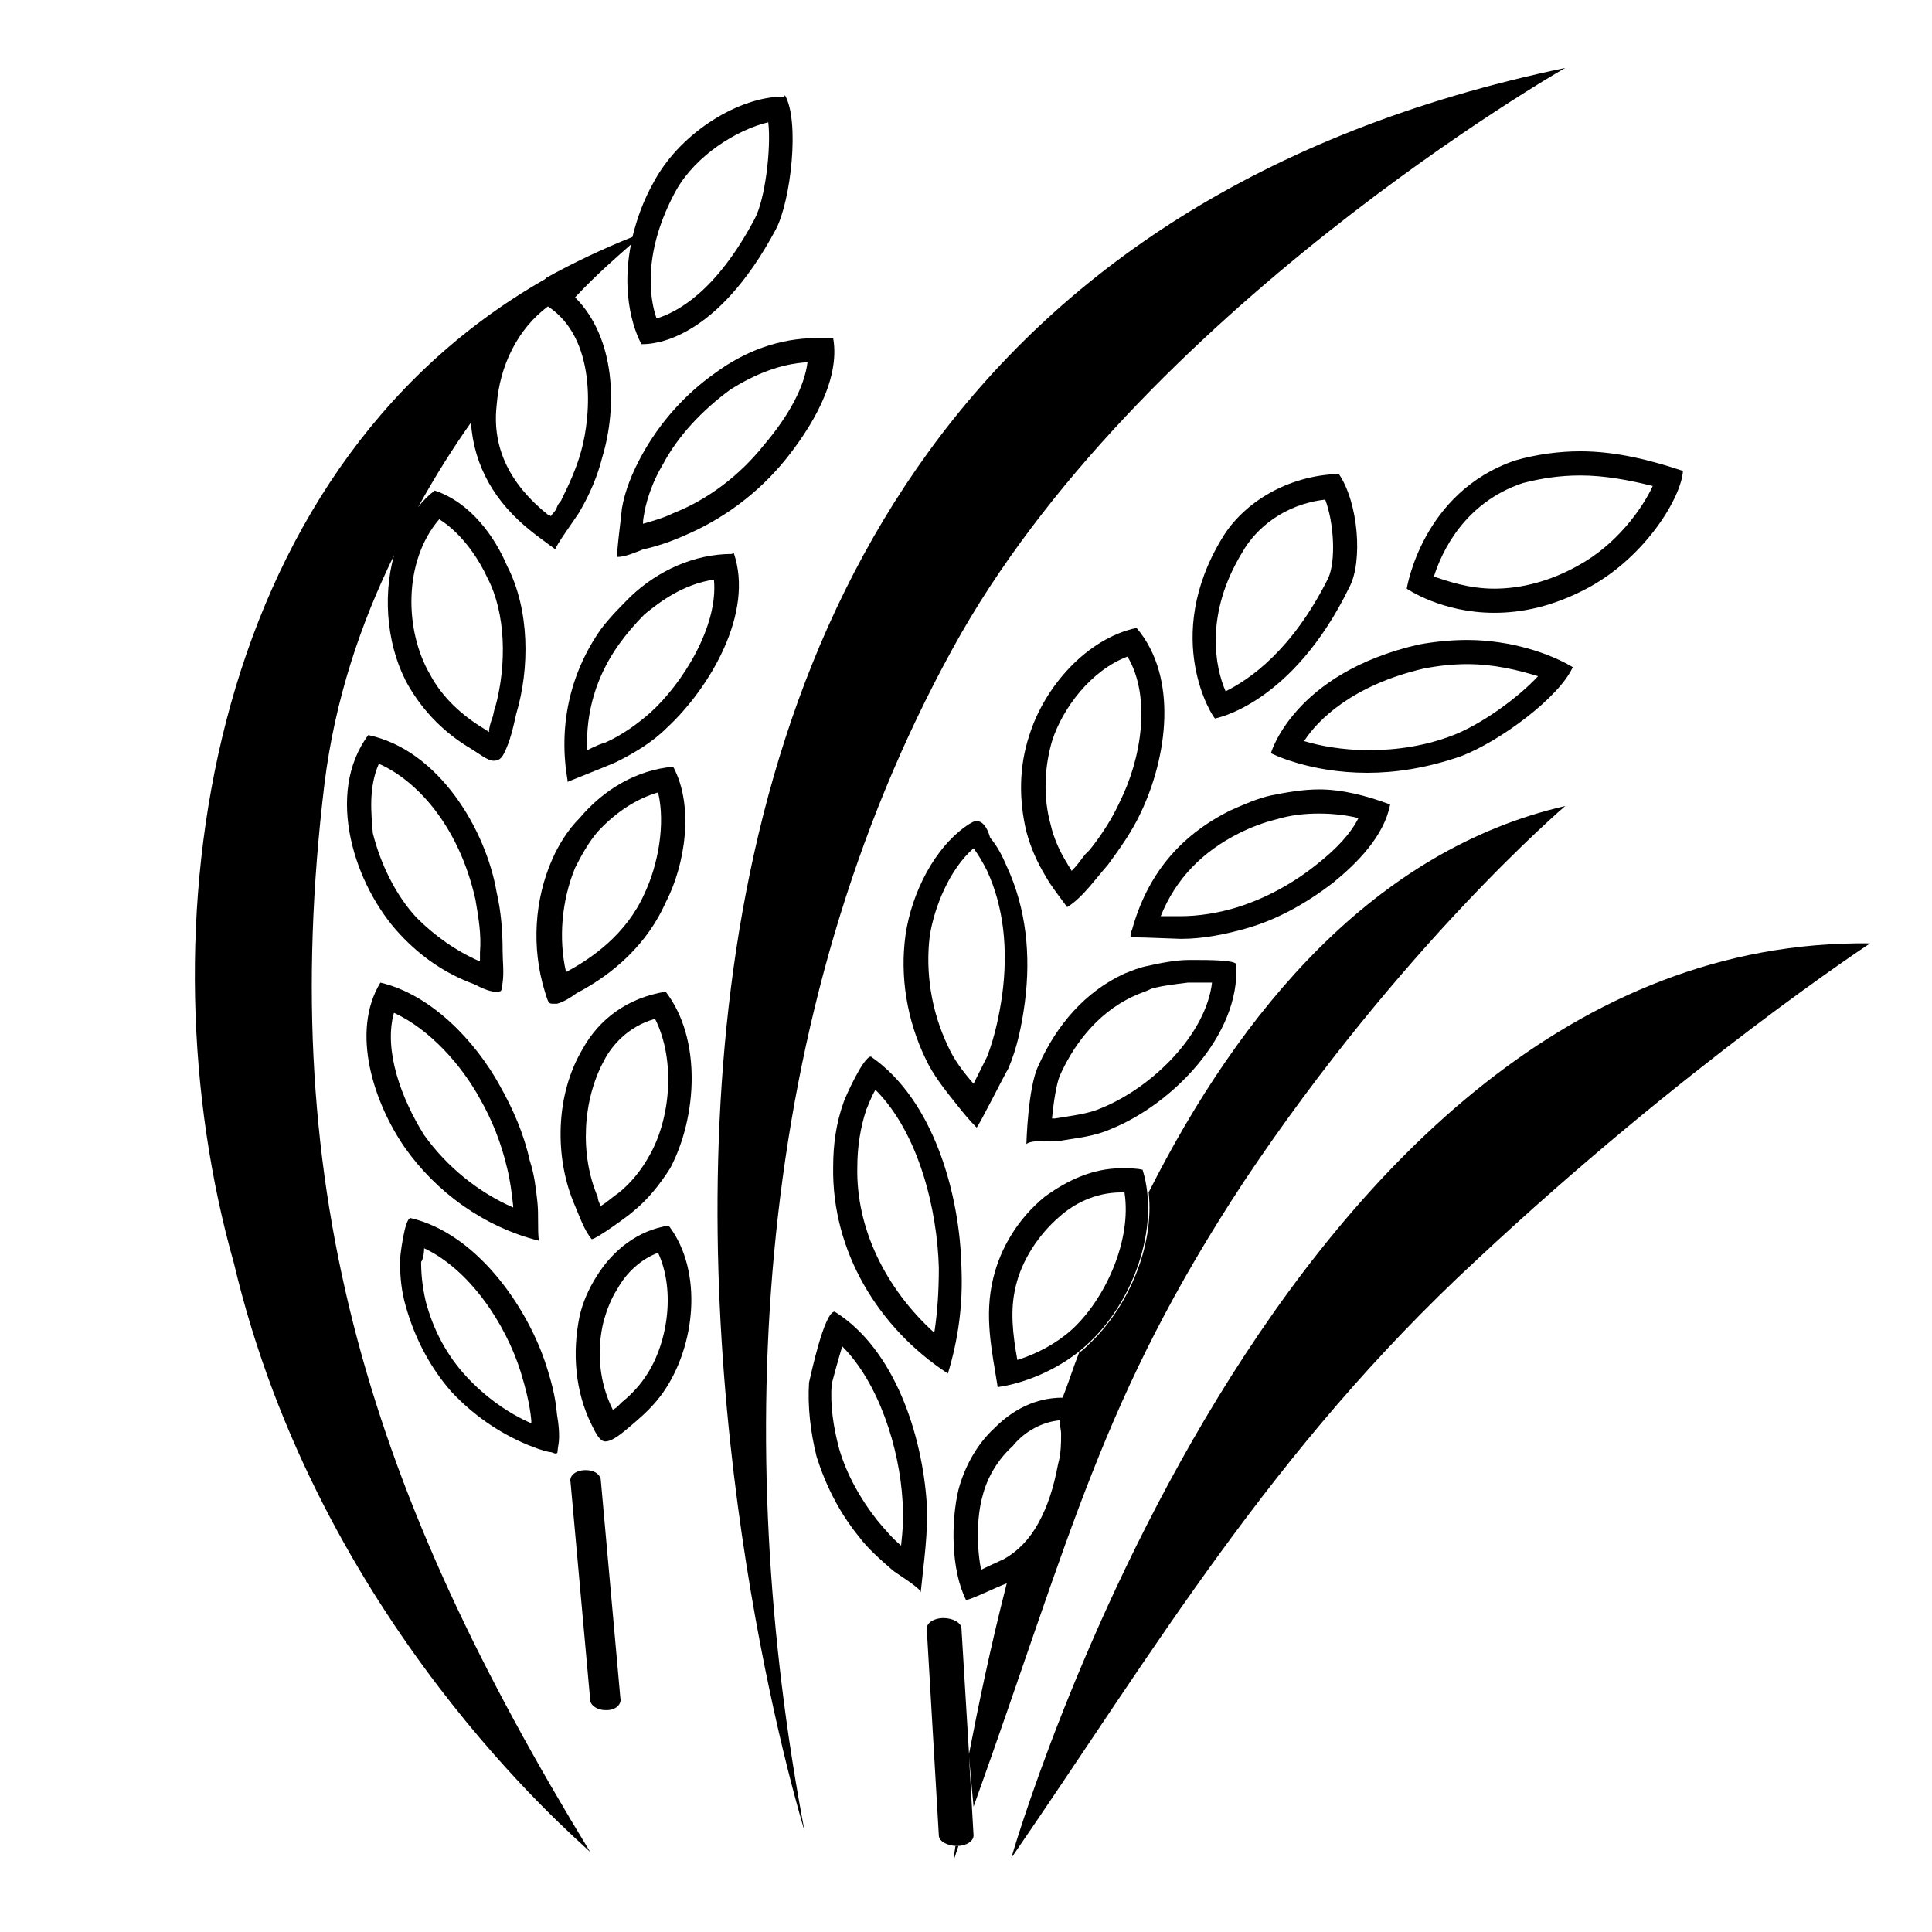 <svg width="128" height="128" xmlns="http://www.w3.org/2000/svg">
  <g>
    <path d="M67,123.1c9.5-13.8,17.2-27,30.8-39.6c13.9-13,26.1-21,26.1-21C84.5,62,67,123.1,67,123.1z"/>
    <path d="M63.1,43c12.2-22.3,40.6-38.5,40.6-38.5c-81.3,17-50.4,116.8-50.4,116.8C48.5,96,49.8,67.2,63.1,43z"/>
    <path d="M21.5,51.9c0.7-5.6,2.4-10.6,4.6-15.1c-0.8,2.9-0.4,6.3,1,8.7c1,1.7,2.4,3.1,4.1,4.1c0.5,0.3,1.1,0.8,1.5,0.8 c0.3,0,0.5-0.1,0.7-0.5c0.4-0.8,0.6-1.7,0.8-2.6c0.9-3,0.9-6.9-0.6-9.8c-0.8-1.9-2.4-4.2-4.8-5c-0.4,0.3-0.8,0.7-1.1,1.1 c1.1-2,2.3-3.9,3.5-5.6c0.2,2.9,1.6,5.3,4,7.2c0.1,0.1,1.6,1.2,1.6,1.2c-0.1-0.1,1.5-2.3,1.6-2.5c0.7-1.2,1.2-2.4,1.5-3.6 c1-3.3,0.9-7.9-1.8-10.6c1.5-1.6,2.8-2.7,3.7-3.5c-0.8,4.1,0.7,6.6,0.7,6.6h0.1c0.8,0,4.9-0.3,8.8-7.6c1-1.9,1.6-7.2,0.6-8.9 c0,0.1-0.1,0.1-0.1,0.1c-2.9,0-6.7,2.3-8.5,5.5c-0.8,1.4-1.2,2.6-1.5,3.8c-2,0.8-3.9,1.7-5.7,2.7l-0.1,0.1 C13.5,31.4,9.3,61.8,15.5,83.7c5.6,23.7,22.6,38,23.6,39C24.7,99.1,18.2,79.2,21.5,51.9z M44.8,12.6c1.3-2.3,4-4,6.1-4.5 c0.2,1.7-0.2,5.1-0.9,6.4c-2.6,4.9-5.2,6.2-6.5,6.6C43,19.7,42.6,16.6,44.8,12.6z M32.9,26.9c0.2-2.7,1.4-5.1,3.4-6.6 c3.2,2.1,2.9,7.1,2.2,9.6c-0.3,1.1-0.8,2.2-1.3,3.2c0,0.1-0.2,0.2-0.3,0.5c-0.1,0.3-0.3,0.4-0.4,0.6c-0.1-0.1-0.2-0.1-0.2-0.1 C33.8,32.1,32.6,29.7,32.9,26.9z M29.1,34.4c1.6,1,2.7,2.8,3.2,3.9c1.2,2.3,1.3,5.7,0.5,8.6c-0.1,0.2-0.1,0.5-0.2,0.7 c-0.1,0.3-0.2,0.6-0.2,0.9c-0.1-0.1-0.2-0.1-0.3-0.2c-1.5-0.9-2.8-2.1-3.6-3.6C26.8,41.8,26.7,37.2,29.1,34.4z"/>
    <path d="M48.6,36.6c-0.1,0.1-0.1,0.1-0.1,0.1c-2.5,0-4.9,1.1-6.7,2.8c-0.7,0.7-1.4,1.4-2,2.2c-2.1,3-2.8,6.5-2.2,10 v0.1c0,0,3-1.2,3.2-1.3c1.2-0.6,2.4-1.3,3.4-2.3C47,45.6,50,40.6,48.6,36.6z M43.1,47.2c-0.9,0.8-1.9,1.5-3,2 c-0.1,0-0.6,0.2-1.2,0.5c-0.1-2.5,0.6-4.9,2.1-7c0.5-0.7,1.1-1.4,1.7-2c1.1-0.9,2.6-2,4.6-2.3C47.6,41.5,45.2,45.3,43.1,47.2z"/>
    <path d="M38.6,69.5c-1.8,3-1.9,7.2-0.5,10.4c0.3,0.7,0.6,1.6,1.1,2.2c0.3,0,2.5-1.6,2.7-1.8c1-0.8,1.8-1.8,2.5-2.9 c1.8-3.4,2.1-8.6-0.3-11.7C41.6,66.1,39.7,67.5,38.6,69.5z M43,76.6c-0.5,0.9-1.2,1.8-2.1,2.5c-0.2,0.1-0.6,0.5-1.1,0.8 c-0.1-0.2-0.2-0.4-0.2-0.6c-1.2-2.8-1-6.4,0.4-9c0.5-1,1.6-2.3,3.4-2.8C44.8,70.3,44.4,74.2,43,76.6z"/>
    <path d="M39.5,84.6c-0.5,0.8-0.9,1.7-1.1,2.6c-0.5,2.4-0.3,5,0.8,7.2c0.2,0.4,0.5,1.1,0.9,1.1c0.6,0,1.5-0.9,2-1.3 c0.7-0.6,1.3-1.2,1.8-1.9c2.2-3.1,2.7-8.1,0.4-11.1C42.3,81.5,40.6,82.8,39.5,84.6z M42.7,91.3c-0.4,0.6-1,1.2-1.5,1.6L41,93.1 c-0.1,0.1-0.2,0.2-0.4,0.3c-0.9-1.8-1.1-3.9-0.6-5.9c0.2-0.7,0.5-1.5,0.9-2.1c0.6-1.1,1.6-2,2.7-2.4C44.8,85.6,44.2,89.2,42.7,91.3 z"/>
    <path d="M31.4,65.2c0.4,0.2,1,0.5,1.4,0.5c0.5,0,0.4,0,0.5-0.6c0.1-0.7,0-1.4,0-2.1c0-1.3-0.1-2.6-0.4-3.9 c-0.7-4.1-3.8-9.4-8.5-10.4c-2.9,3.9-0.9,10,2.1,13.2C27.9,63.4,29.5,64.5,31.4,65.2z M25.1,50.6c2.5,1.1,5.3,4.1,6.4,9 c0.2,1.2,0.4,2.3,0.3,3.5c0,0.2,0,0.4,0,0.6c-1.6-0.7-3-1.7-4.2-2.9c-1.4-1.5-2.4-3.6-2.9-5.6C24.6,53.9,24.4,52.2,25.1,50.6z"/>
    <path d="M38.8,97.4c-0.7,0-1.1,0.4-1,0.8l1.3,14.4c0,0.4,0.5,0.7,1,0.7h0.1c0.6,0,1-0.4,0.9-0.8L39.8,98 C39.7,97.6,39.3,97.4,38.8,97.4z"/>
    <path d="M29.9,92.2c1.4,1.5,3.1,2.7,5,3.5c0.5,0.2,1,0.4,1.5,0.5c0.2,0,0.3,0.1,0.4,0.1c0.2,0,0.1-0.1,0.2-0.6 c0.1-0.6,0-1.4-0.1-2c-0.1-1.2-0.4-2.3-0.8-3.5c-1.3-3.8-4.6-8.5-8.9-9.5c-0.4,0-0.7,2.6-0.7,2.8c0,1.1,0.1,2.1,0.4,3.1 C27.5,88.7,28.5,90.6,29.9,92.2z M28.1,82.7c3,1.4,5.4,5,6.4,8.2c0.3,1,0.6,2.1,0.7,3.2c0,0.1,0,0.1,0,0.2 c-1.6-0.7-3.1-1.8-4.3-3.1c-1.3-1.4-2.2-3.1-2.7-5c-0.2-0.9-0.3-1.7-0.3-2.6C28,83.5,28.1,83.1,28.1,82.7z"/>
    <path d="M44.1,59.8c1.3-2.5,1.9-6.4,0.5-9c-2.4,0.2-4.6,1.5-6.2,3.4C37.6,55,37,56,36.6,56.9c-1.2,2.7-1.4,5.9-0.5,8.8 c0.2,0.6,0.2,0.8,0.5,0.8c0.1,0,0.2,0,0.3,0c0.4-0.1,0.9-0.4,1.3-0.7C40.7,64.5,42.9,62.5,44.1,59.8z M38.1,57.5 c0.4-0.8,0.9-1.7,1.5-2.4c1.2-1.3,2.6-2.2,4-2.6c0.5,2.1,0,4.8-0.9,6.7c-1.2,2.7-3.5,4.3-5.2,5.2C37,62.2,37.2,59.7,38.1,57.5z"/>
    <path d="M42.5,30.2c-0.6,1.1-1.1,2.3-1.3,3.5c0,0.2-0.4,3.2-0.3,3.2c0.5,0,1.2-0.3,1.7-0.5c0.9-0.2,1.8-0.5,2.7-0.9 c2.6-1.1,4.9-2.8,6.7-5c1.7-2.1,3.7-5.3,3.2-8.1c-0.4,0-0.8,0-1.1,0c-2.5,0-4.8,0.9-6.7,2.3C45.4,26.1,43.7,28,42.5,30.2z M53.5,24 c-0.2,1.6-1.2,3.5-2.9,5.5c-1.6,2-3.7,3.6-6,4.5c-0.6,0.3-1.3,0.5-2,0.7c0-0.4,0.1-0.7,0.1-0.8c0.2-1,0.6-2.1,1.2-3.1 c1-1.9,2.6-3.6,4.5-5C50,24.8,51.7,24.1,53.5,24z"/>
    <path d="M35.7,82.2c-0.1-0.8,0-1.7-0.1-2.6c-0.1-0.9-0.2-1.8-0.5-2.7c-0.4-1.8-1.1-3.4-2-5c-1.6-2.9-4.5-6-7.9-6.8 c-2,3.3-0.4,8,1.6,10.9C28.9,79,32.1,81.3,35.7,82.2z M26.1,67.1c2.4,1.1,4.5,3.5,5.7,5.7c0.8,1.4,1.4,2.9,1.8,4.6 c0.2,0.8,0.3,1.6,0.4,2.5V80c-2.3-1-4.4-2.7-5.9-4.8C26.6,72.8,25.4,69.6,26.1,67.1z"/>
    <path d="M63.2,123.2c0.1-0.3,0.2-0.6,0.3-0.9c0,0-0.1,0-0.1,0c0,0,0,0-0.1,0C63.2,122.9,63.2,123.2,63.2,123.2z"/>
    <path d="M82.4,78.3c10.4-15.6,21.3-24.9,21.3-24.9C91.1,56.3,82.2,66.9,76.1,79c0.4,3.6-1.4,7.7-4,10.1 c-0.2,0.2-0.4,0.4-0.6,0.5c-0.4,1-0.7,2-1.1,3c-1.8,0-3.3,0.8-4.5,2c-1.2,1.1-2,2.6-2.4,4.1C63,100.8,63,104,64,106 c0.3,0,1.9-0.8,2.7-1.1c-1.1,4.3-1.9,8.2-2.5,11.3l-0.5-8.3c0-0.4-0.6-0.7-1.2-0.7s-1.1,0.3-1.1,0.7l0.8,13.7 c0,0.4,0.6,0.7,1.2,0.7c0.6,0,1.1-0.3,1.1-0.7l-0.3-5.2l0.3,3.3C71,101.6,73,92.6,82.4,78.3z M65,104c-0.3-1.5-0.3-3.5,0.1-4.9 c0.3-1.2,1-2.4,2-3.3c0.8-1,2-1.6,3.1-1.7c0,0.3,0.1,0.6,0.1,0.9c0,0.6,0,1.3-0.2,2c-0.3,1.6-0.7,2.8-1.3,3.9 c-0.6,1.1-1.4,1.9-2.3,2.4C66.3,103.4,65.6,103.7,65,104z"/>
    <path d="M57.7,70c-0.5,0-1.7,2.7-1.8,3c-0.5,1.4-0.7,2.8-0.7,4.3c-0.1,5.6,3,10.7,7.6,13.7c0.7-2.3,1-4.6,0.9-7 C63.6,79.2,61.9,72.9,57.7,70z M61.9,88.3c-3.2-2.9-5.2-6.9-5.1-11c0-1.3,0.2-2.6,0.6-3.8c0.1-0.2,0.3-0.8,0.6-1.3 c2.9,2.9,4.1,8,4.2,11.8C62.2,85.6,62.1,87,61.9,88.3z"/>
    <path d="M66.8,70.8c0.6-1.4,0.9-2.9,1.1-4.4c0.4-3.1,0.1-6.2-1.2-9c-0.3-0.7-0.6-1.3-1.1-1.9c-0.2-0.7-0.5-1.1-0.9-1.1 c-0.2,0-0.3,0.1-0.5,0.2c-2.3,1.5-3.8,4.6-4.2,7.3c-0.4,2.8,0.1,5.7,1.3,8.2c0.5,1.1,1.3,2.1,2.1,3.1c0.4,0.5,0.8,1,1.3,1.5 C64.8,74.7,66.6,71.1,66.8,70.8z M62.8,69.3c-1.1-2.3-1.5-4.9-1.2-7.3c0.3-1.9,1.3-4.4,2.9-5.8c0.3,0.4,0.6,0.9,0.9,1.5 c1.1,2.4,1.4,5.2,1,8.2c-0.2,1.4-0.5,2.8-1,4.1c-0.1,0.2-0.5,1-0.9,1.8C63.8,71,63.2,70.2,62.8,69.3z"/>
    <path d="M93.2,39c0,0,2.3,1.6,5.8,1.6c1.8,0,3.9-0.4,6.3-1.7c3.8-2.1,6.1-6,6.2-7.7c-2.1-0.7-4.4-1.3-6.8-1.3 c-1.4,0-2.9,0.2-4.3,0.6C94.2,32.6,93.2,39,93.2,39z M104.7,31.5c1.6,0,3.2,0.3,4.8,0.7c-0.7,1.5-2.4,3.9-5,5.3 c-1.8,1-3.7,1.5-5.5,1.5c-1.7,0-3.1-0.5-4-0.8c0.5-1.6,2-4.9,5.9-6.2C102.1,31.7,103.3,31.5,104.7,31.5z"/>
    <path d="M81.9,63.9c0-0.3-1.9-0.3-2.8-0.3h-0.3c-0.9,0-1.9,0.2-2.8,0.4c-0.5,0.1-1,0.3-1.5,0.5 c-2.6,1.2-4.5,3.4-5.7,6.1C68.1,72,68,75.8,68,75.8c0.3-0.3,1.7-0.2,2.1-0.2c1.2-0.2,2.4-0.3,3.5-0.8 C77.6,73.2,82.2,68.6,81.9,63.9z M73,73.4c-0.9,0.4-1.9,0.5-3.1,0.7c-0.1,0-0.1,0-0.2,0c0.1-1.1,0.3-2.3,0.5-2.8 c0.8-1.8,2.3-4.1,4.9-5.3c0.4-0.2,0.8-0.3,1.2-0.5c0.7-0.2,1.6-0.3,2.4-0.4h0.4c0.4,0,0.8,0,1.2,0C79.9,68.5,76.4,72,73,73.4z"/>
    <path d="M89.4,38.9c0.9-1.7,0.6-5.6-0.7-7.5c-3.4,0.1-6.3,1.9-7.7,4.2c-4.1,6.7-0.6,12-0.5,12 C80.5,47.6,85.6,46.7,89.4,38.9z M81.2,45.8c-0.7-1.6-1.4-5.1,1.1-9.2c0.9-1.6,2.8-3.2,5.5-3.5c0.6,1.6,0.7,4.1,0.2,5.2 C85.6,43.1,82.8,45,81.2,45.8z"/>
    <path d="M104.2,44.2c-1.5-0.9-4.1-1.8-7-1.8c-1,0-2.1,0.1-3.2,0.3c-8.3,1.9-9.8,7.2-9.8,7.2s2.5,1.3,6.4,1.3 c1.8,0,3.9-0.3,6.2-1.1C99.4,49.1,103.3,46.2,104.2,44.2z M90.7,49.7c-1.8,0-3.3-0.3-4.3-0.6c0.9-1.4,3.2-3.7,7.9-4.8 c1-0.2,2-0.3,2.9-0.3c1.8,0,3.4,0.4,4.7,0.8c-1.4,1.5-3.8,3.2-5.6,3.9S92.6,49.7,90.7,49.7z"/>
    <path d="M88.3,58.5c1.6-1.3,3.4-3.1,3.8-5.2c-1.6-0.6-3.2-1-4.7-1c-1.1,0-2.2,0.2-3.2,0.4c-0.9,0.2-1.8,0.6-2.7,1 C78.1,55.4,76,58,75,61.6c-0.1,0.2-0.1,0.3-0.1,0.5c0,0,0.1,0,0.2,0c0.7,0,2.9,0.1,3.1,0.1h0.1c1.4,0,2.9-0.3,4.3-0.7 C84.7,60.9,86.6,59.8,88.3,58.5z M78.2,60.7h-0.1c-0.1,0-0.3,0-0.6,0c-0.2,0-0.4,0-0.6,0c1-2.5,2.8-4.3,5.2-5.5 c0.8-0.4,1.6-0.7,2.4-0.9c1-0.3,1.9-0.4,2.9-0.4c0.9,0,1.8,0.1,2.6,0.3c-0.5,1-1.4,2-2.8,3.1c-1.5,1.2-3.3,2.2-5.2,2.8 C80.7,60.5,79.4,60.7,78.2,60.7z"/>
    <path d="M70.7,60.1c1-0.6,1.9-1.9,2.7-2.8c0.8-1.1,1.6-2.2,2.2-3.5c1.7-3.6,2.5-8.9-0.3-12.2c-3.3,0.7-6.1,3.9-7.1,7.1 c-0.7,2.1-0.7,4.3-0.2,6.4c0.3,1.1,0.7,2,1.3,3C69.7,58.8,70.2,59.4,70.7,60.1z M69.7,49.1c0.7-2.2,2.6-4.7,5-5.6 c1.6,2.7,0.9,6.8-0.5,9.6c-0.5,1.1-1.2,2.2-2,3.2l-0.3,0.3c-0.3,0.4-0.6,0.8-0.9,1.1c-0.1-0.2-0.2-0.3-0.3-0.5 c-0.5-0.8-0.9-1.7-1.1-2.6C69.1,52.8,69.2,50.8,69.7,49.1z"/>
    <path d="M61.4,99.6c-0.3-4.5-2.1-10.2-6.1-12.7c-0.7,0-1.6,4.3-1.7,4.7c-0.1,1.6,0.1,3.3,0.5,4.9 c0.6,1.9,1.5,3.7,2.8,5.3c0.6,0.8,1.4,1.5,2.2,2.2c0.2,0.2,1.9,1.2,1.9,1.5C61.2,103.5,61.5,101.6,61.4,99.6z M59.7,102.4 c-0.6-0.5-1.1-1.1-1.6-1.7c-1.1-1.4-2-3-2.5-4.7c-0.4-1.5-0.6-2.9-0.5-4.3c0.1-0.4,0.4-1.5,0.7-2.5c2.4,2.4,3.8,6.7,4,10.3 C59.9,100.5,59.8,101.4,59.7,102.4z"/>
    <path d="M72,89.1c3-2.7,4.9-7.7,3.7-11.6c-0.4-0.1-0.9-0.1-1.4-0.1c-1.9,0-3.6,0.8-5.1,1.9c-1.7,1.4-2.9,3.3-3.4,5.4 c-0.6,2.5-0.1,4.7,0.3,7.2C68.2,91.6,70.5,90.5,72,89.1z M67.3,85.2c0.4-1.7,1.5-3.4,2.9-4.6c0.9-0.8,2.3-1.6,4.1-1.6h0.2 c0.5,3.2-1.3,7.1-3.5,9.1c-1,0.9-2.3,1.6-3.6,2C67.1,88.4,66.9,86.8,67.3,85.2z"/>
  </g>
</svg>